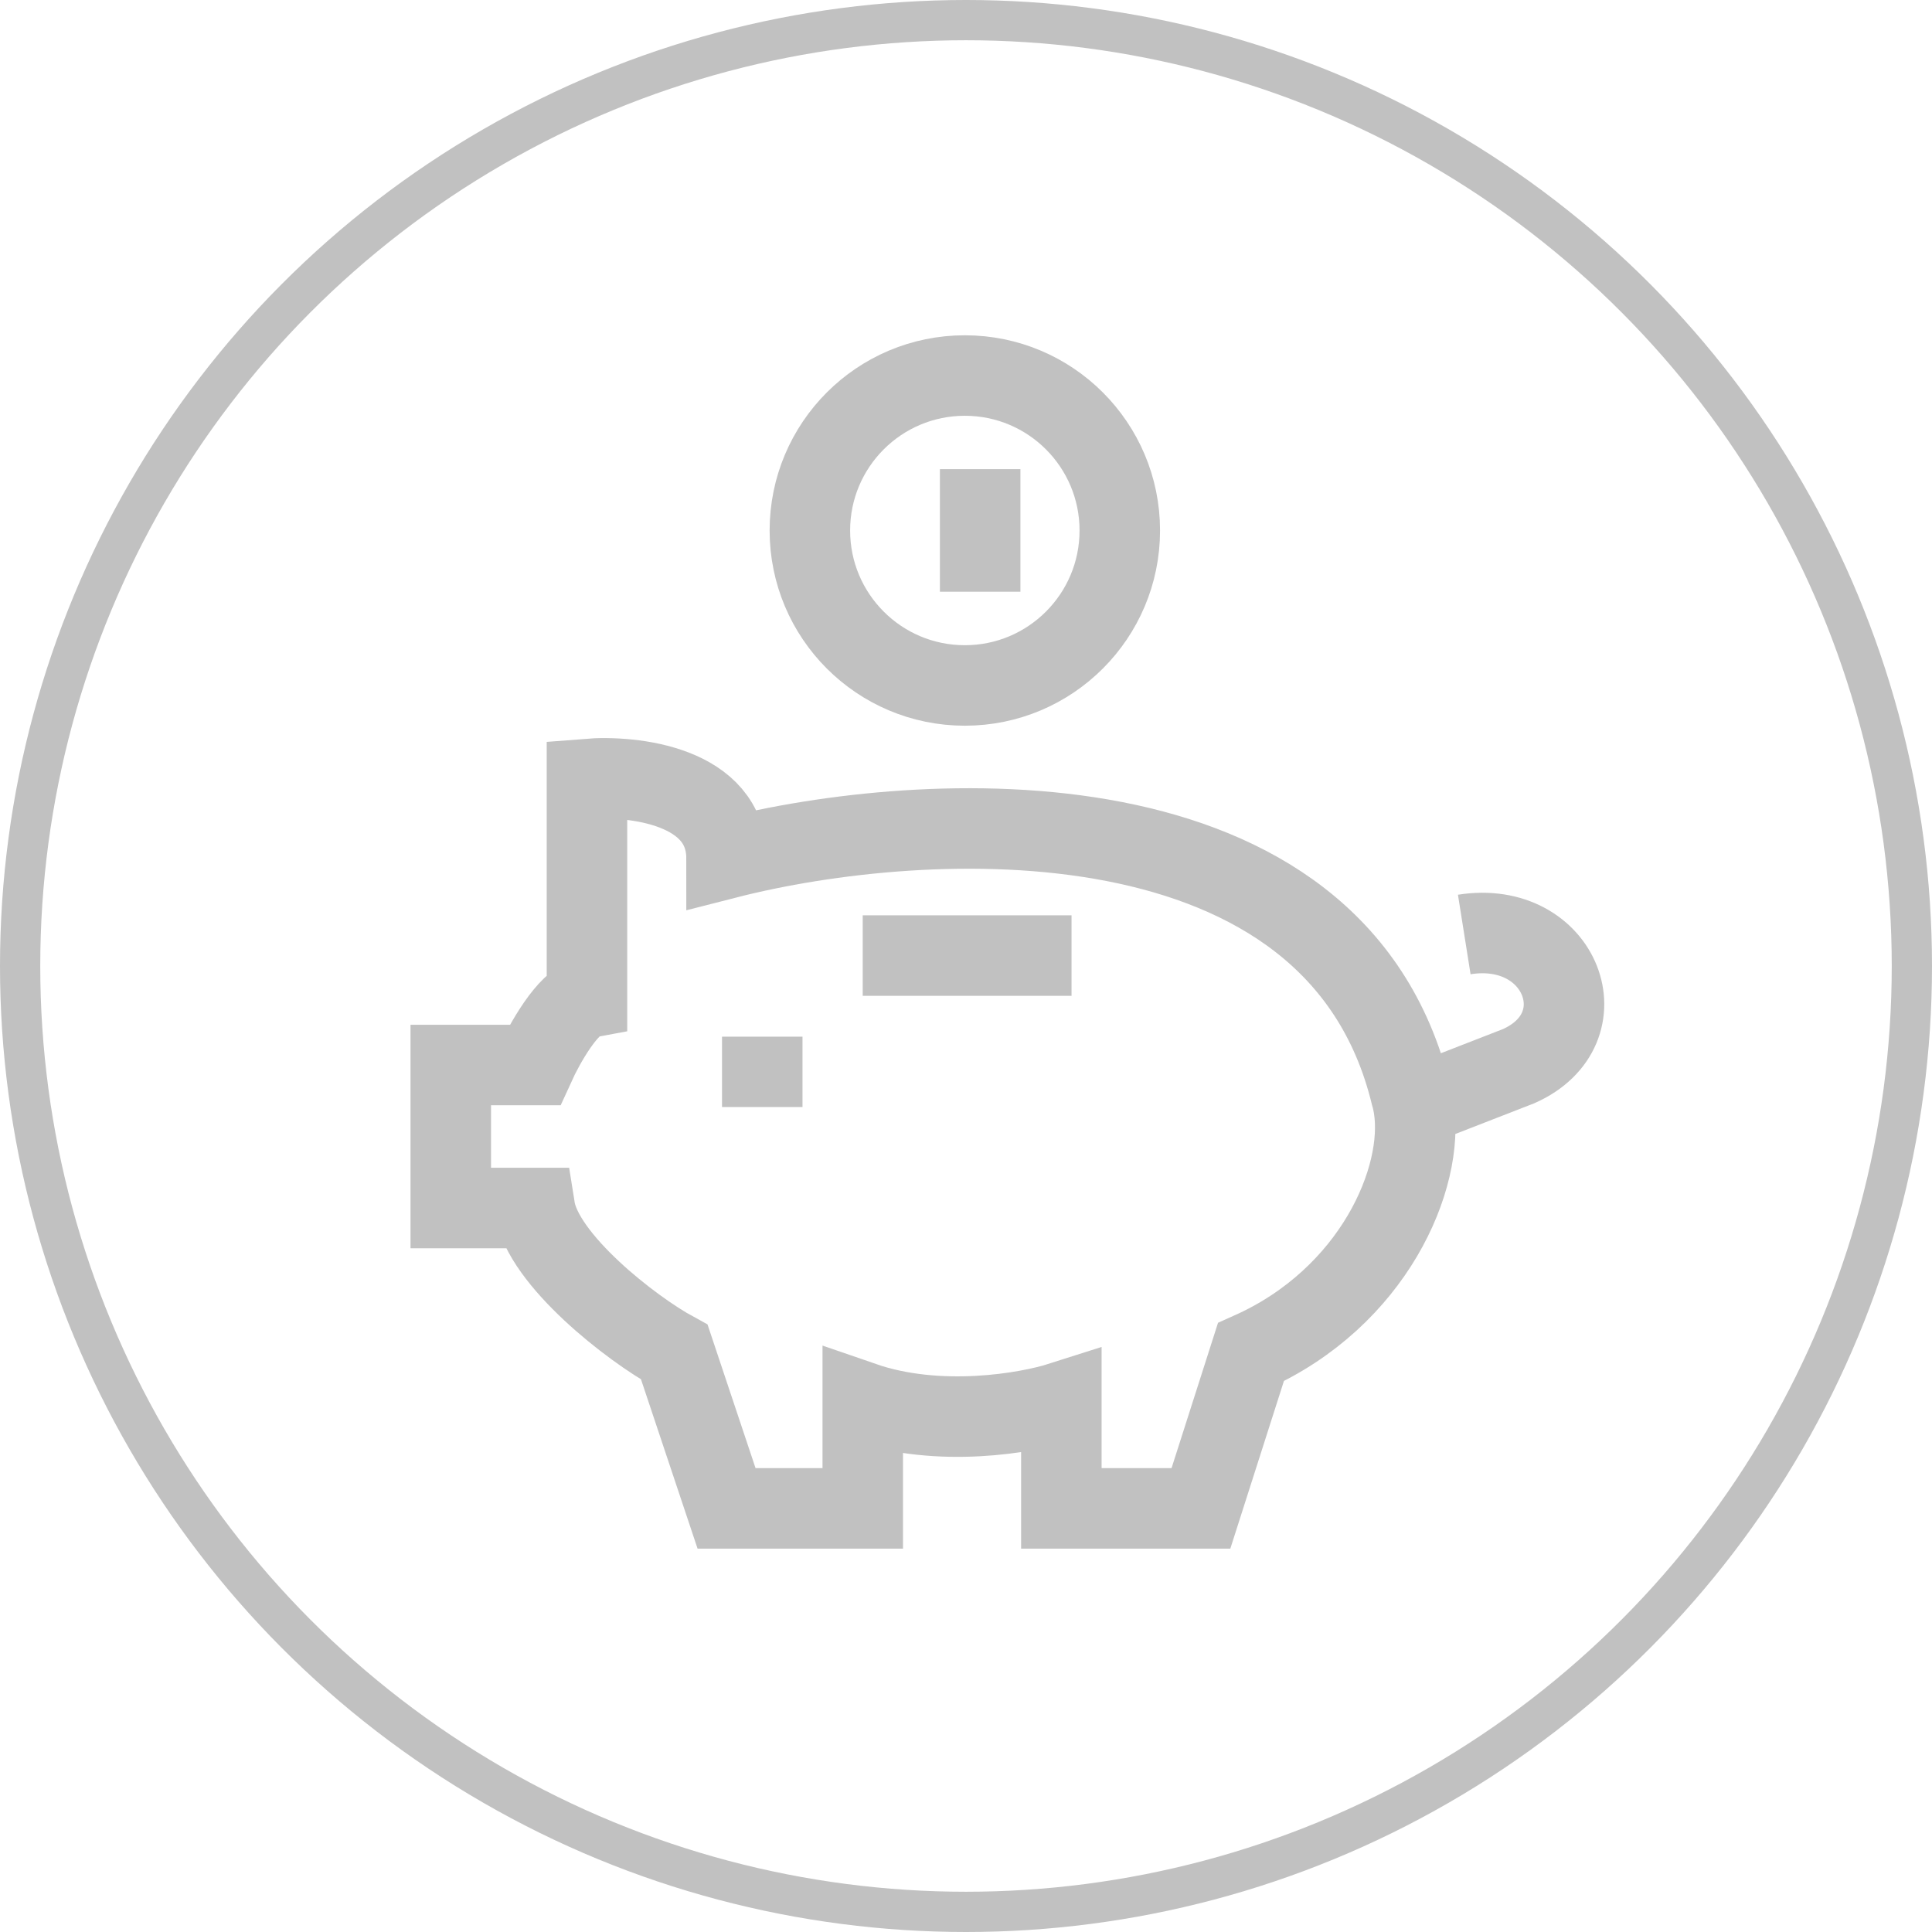 <svg width="48" height="48" viewBox="0 0 48 48" fill="none" xmlns="http://www.w3.org/2000/svg">
<circle cx="24" cy="24" r="23.5" stroke="#C1C1C1"/>
<mask id="mask0_160_820" style="mask-type:alpha" maskUnits="userSpaceOnUse" x="0" y="0" width="48" height="48">
<circle cx="24" cy="24" r="24" fill="#C1C1C1"/>
</mask>
<g mask="url(#mask0_160_820)">
<path d="M35.123 27.503C35.106 27.395 35.083 27.292 35.053 27.193C33.181 19.501 22.938 20.078 18.051 21.328C18.051 19.523 15.739 19.26 14.583 19.354V24.796C14.109 24.887 13.521 25.943 13.286 26.46H11.199V29.843V30.013H13.286C13.489 31.298 15.682 33.011 16.754 33.594L18.051 37.475H21.435V34.834C23.329 35.488 25.514 35.107 26.369 34.834V37.475H29.837L31.078 33.594C34.108 32.238 35.409 29.279 35.123 27.503ZM35.123 27.503L37.732 26.488C39.819 25.558 38.792 22.834 36.379 23.217" stroke="#C1C1C1" stroke-width="2"/>
<circle cx="23.971" cy="13.18" r="3.85" stroke="#C1C1C1" stroke-width="2"/>
<line x1="24.352" y1="11.656" x2="24.352" y2="14.701" stroke="#C1C1C1" stroke-width="2"/>
<line x1="21.434" y1="23.741" x2="26.622" y2="23.741" stroke="#C1C1C1" stroke-width="2"/>
<line x1="18.938" y1="25.756" x2="18.938" y2="27.504" stroke="#C1C1C1" stroke-width="2"/>
</g>
</svg>
